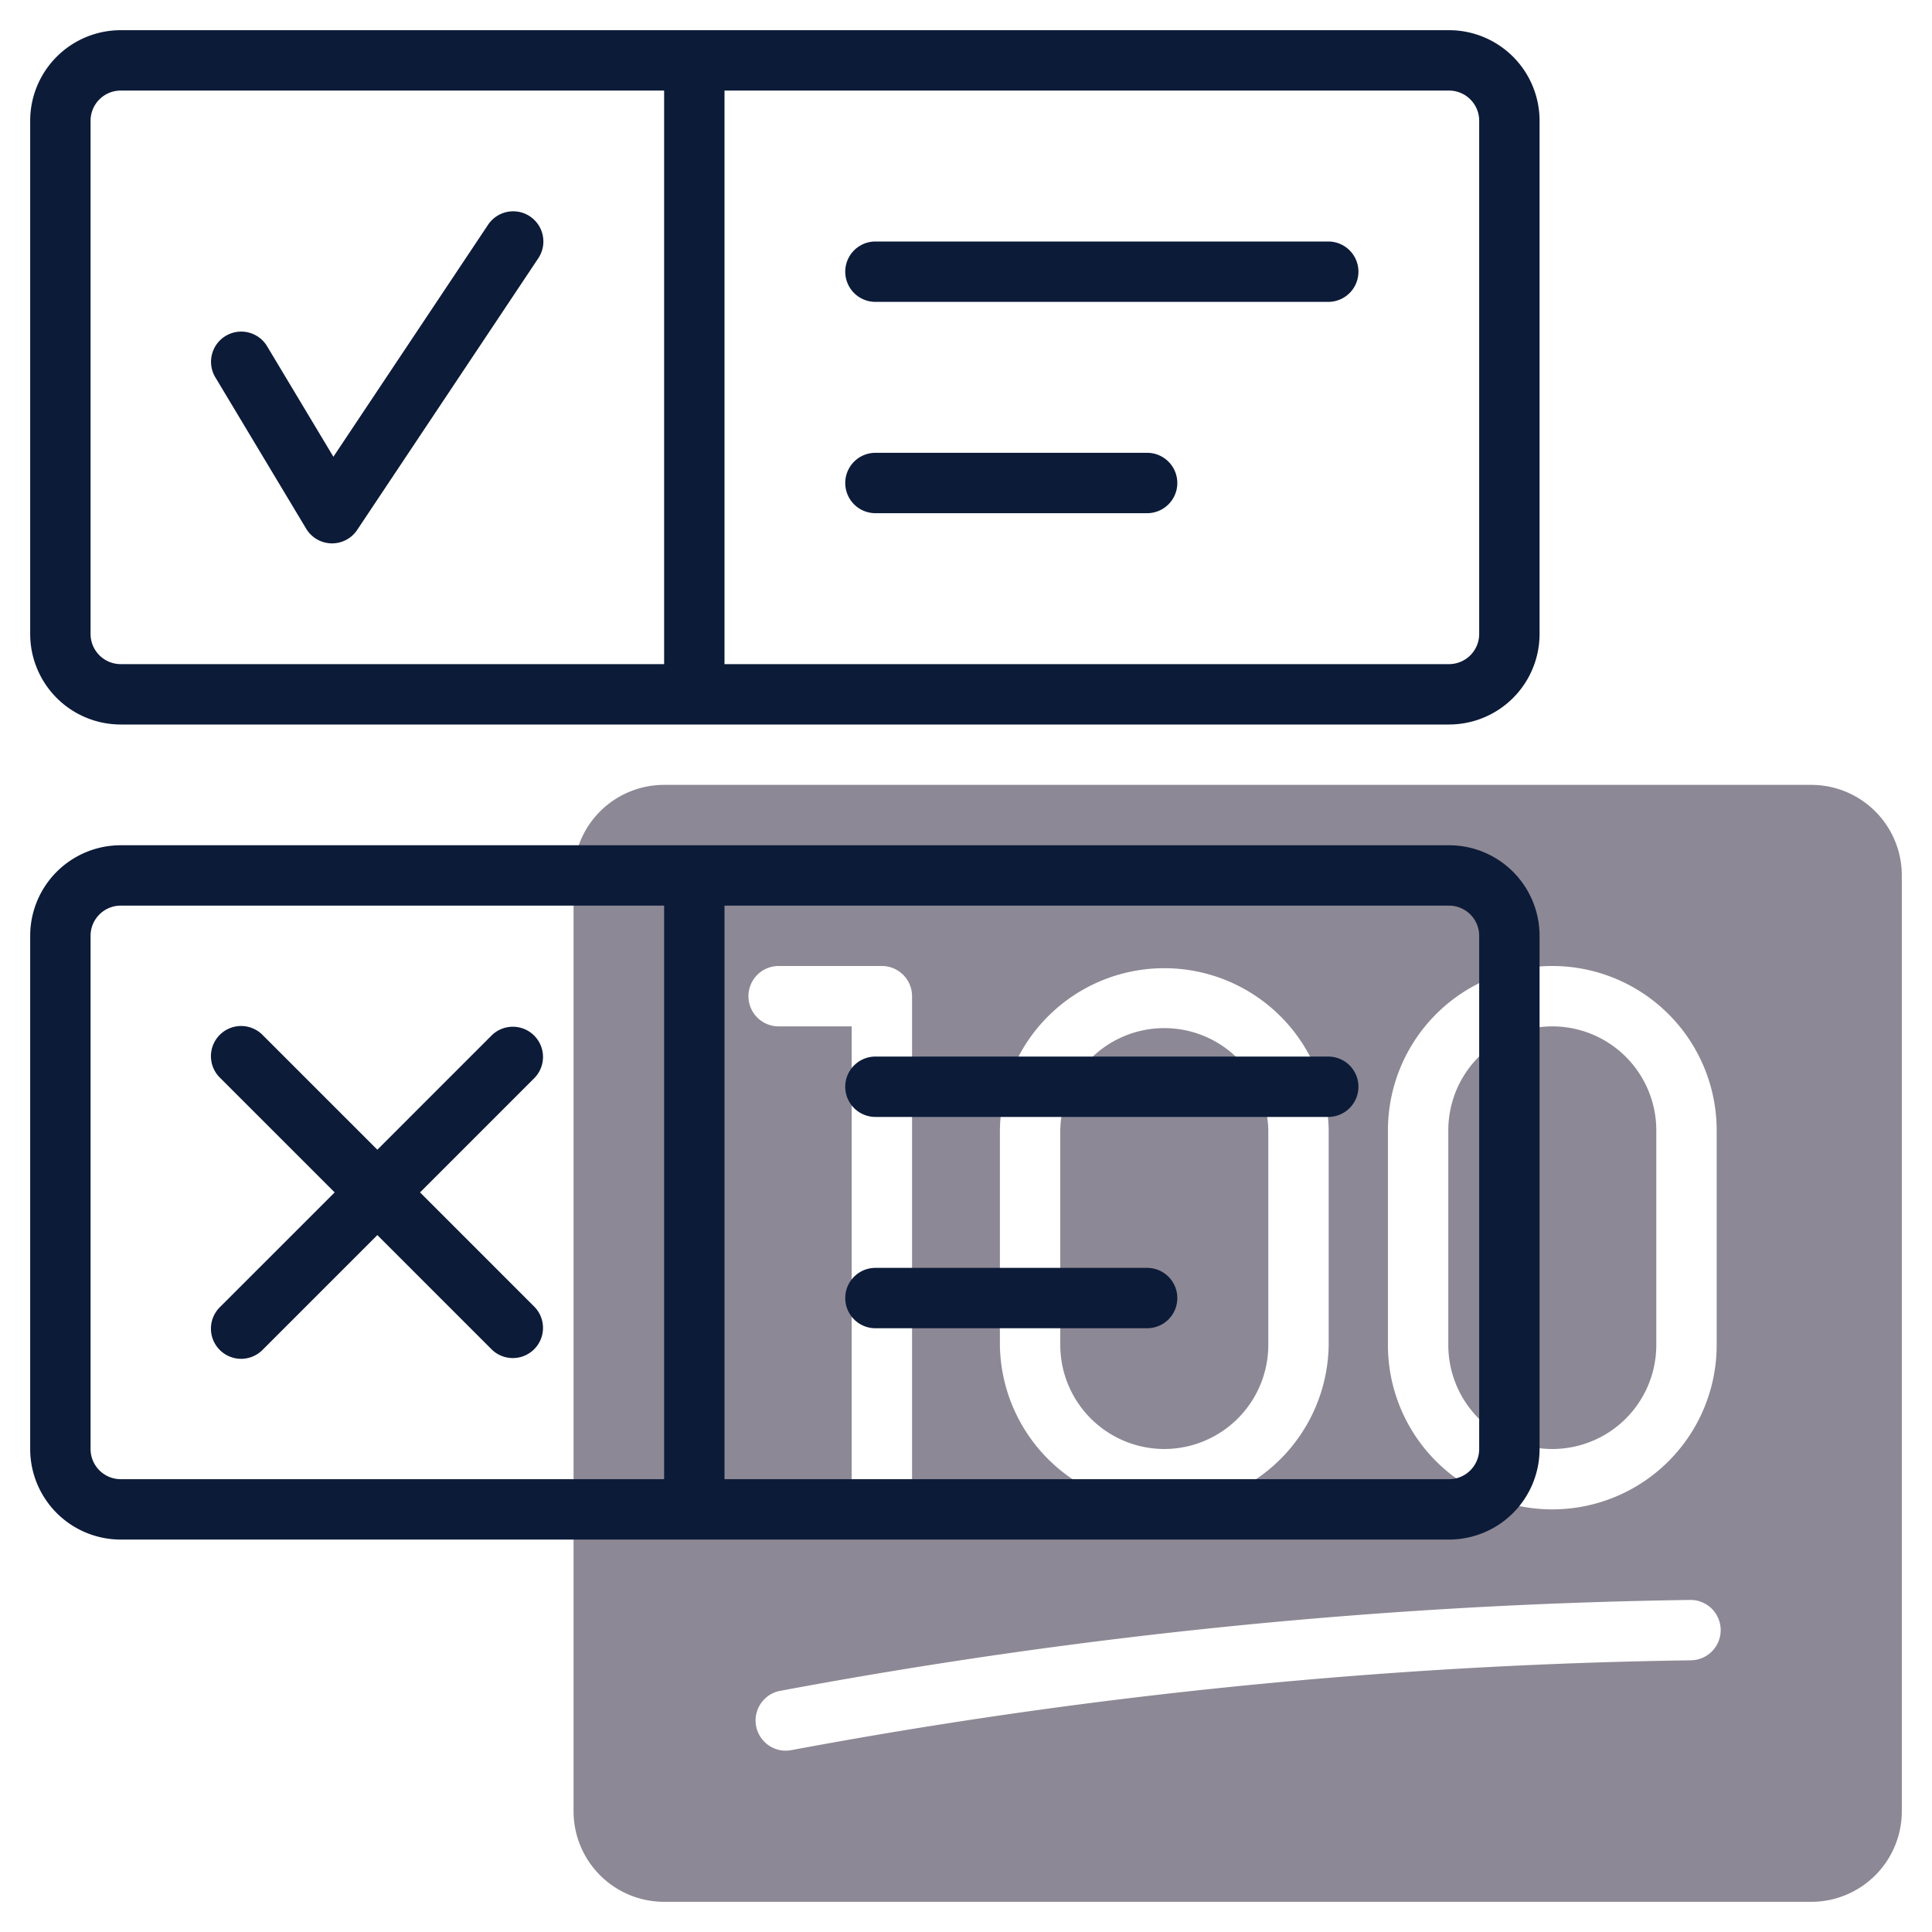 <?xml version="1.0"?>
<svg xmlns="http://www.w3.org/2000/svg" xmlns:xlink="http://www.w3.org/1999/xlink" xmlns:svgjs="http://svgjs.com/svgjs" version="1.1" width="512" height="512" x="0" y="0" viewBox="0 0 64 64" style="enable-background:new 0 0 512 512" xml:space="preserve" class=""><g><path xmlns="http://www.w3.org/2000/svg" d="M47.977,44.555v-7.11a3.445,3.445,0,1,1,6.89,0v7.11a3.445,3.445,0,1,1-6.89,0ZM63,29V60a3,3,0,0,1-3,3H22a3,3,0,0,1-3-3V29a3,3,0,0,1,3-3H60A3,3,0,0,1,63,29ZM45.977,44.555a5.445,5.445,0,1,0,10.89,0v-7.11a5.445,5.445,0,1,0-10.89,0Zm-12.854,0a5.446,5.446,0,0,0,10.891,0v-7.11a5.446,5.446,0,0,0-10.891,0ZM24.793,33a1,1,0,0,0,1,1h2.42V49a1,1,0,0,0,2,0V33a1,1,0,0,0-1-1h-3.42A1,1,0,0,0,24.793,33ZM57,54a1,1,0,0,0-1-1,177.851,177.851,0,0,0-30.2,3.02,1,1,0,0,0,.392,1.96A175.823,175.823,0,0,1,56,55,1,1,0,0,0,57,54ZM38.568,48a3.45,3.45,0,0,0,3.446-3.445v-7.11a3.446,3.446,0,0,0-6.891,0v7.11A3.45,3.45,0,0,0,38.568,48Z" style="" fill="#8d8895" data-original="#c4a2fc" class=""/><path xmlns="http://www.w3.org/2000/svg" d="M48,1H4A3,3,0,0,0,1,4V21a3,3,0,0,0,3,3H48a3,3,0,0,0,3-3V4A3,3,0,0,0,48,1ZM3,21V4A1,1,0,0,1,4,3H22V22H4A1,1,0,0,1,3,21Zm46,0a1,1,0,0,1-1,1H24V3H48a1,1,0,0,1,1,1ZM17.832,8.555l-6,9a1,1,0,0,1-1.689-.04l-3-5a1,1,0,1,1,1.714-1.03l2.187,3.646,5.124-7.686a1,1,0,0,1,1.664,1.11ZM45,9a1,1,0,0,1-1,1H29a1,1,0,0,1,0-2H44A1,1,0,0,1,45,9Zm-6,7a1,1,0,0,1-1,1H29a1,1,0,0,1,0-2h9A1,1,0,0,1,39,16Zm9,12H4a3,3,0,0,0-3,3V48a3,3,0,0,0,3,3H48a3,3,0,0,0,3-3V31A3,3,0,0,0,48,28ZM3,48V31a1,1,0,0,1,1-1H22V49H4A1,1,0,0,1,3,48Zm46,0a1,1,0,0,1-1,1H24V30H48a1,1,0,0,1,1,1ZM45,36a1,1,0,0,1-1,1H29a1,1,0,0,1,0-2H44A1,1,0,0,1,45,36Zm-6,7a1,1,0,0,1-1,1H29a1,1,0,0,1,0-2h9A1,1,0,0,1,39,43Zm-21.293.293a1,1,0,0,1-1.414,1.414L12.5,40.914,8.707,44.707a1,1,0,1,1-1.414-1.414L11.086,39.5,7.293,35.707a1,1,0,1,1,1.414-1.414L12.5,38.086l3.793-3.793a1,1,0,0,1,1.414,1.414L13.914,39.5Z" style="" fill="#0c1b38" data-original="#151a6a" class=""/></g></svg>
